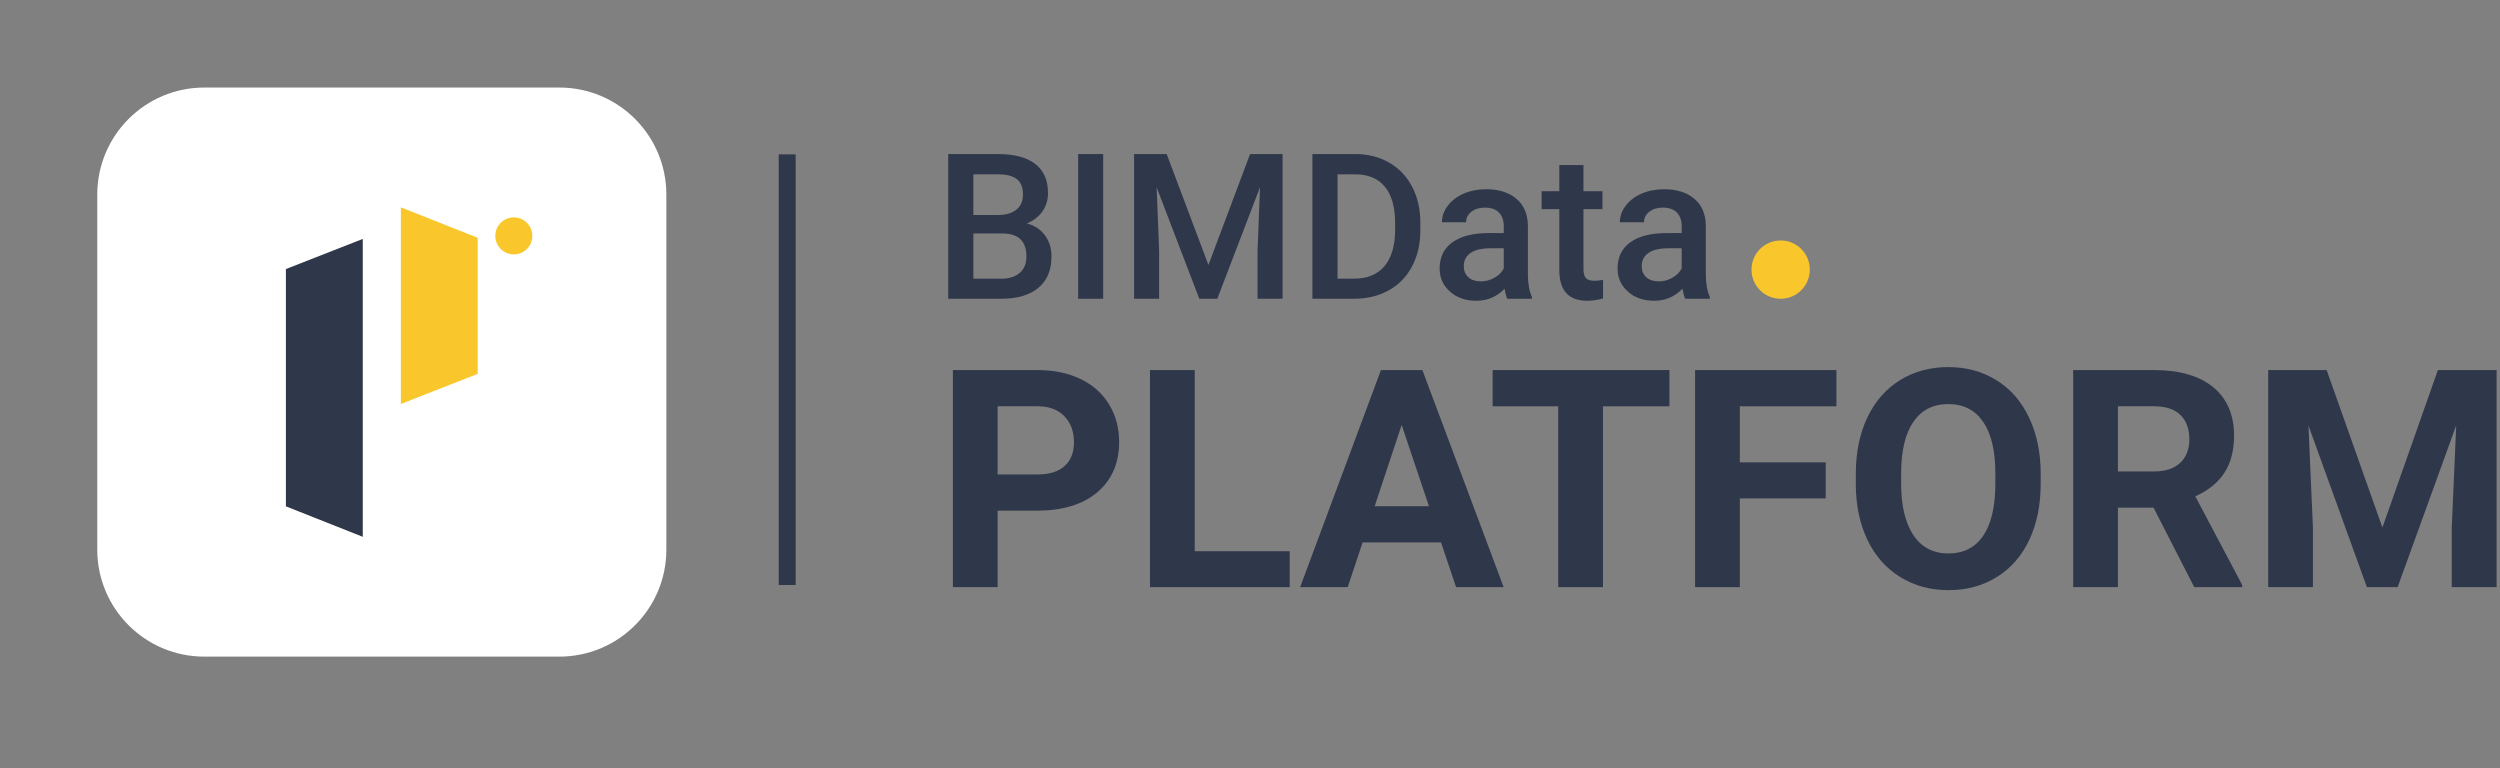 <svg width="257" height="79" viewBox="0 0 257 79" fill="none" xmlns="http://www.w3.org/2000/svg">
<rect x="0" y="0" width="257" height="79" fill="#808080" stroke="none"/>
<g filter="drop-shadow(0px 1px 5px #DADADA)">
<path d="M10 20C10 13.925 14.925 9 21 9H57.501C63.576 9 68.501 13.925 68.501 20V56.501C68.501 62.576 63.576 67.501 57.501 67.501H21C14.925 67.501 10 62.576 10 56.501V20Z" fill="white"/>
</g>
<path d="M54.724 24.249C54.724 25.3 53.872 26.152 52.82 26.152C51.769 26.152 50.917 25.3 50.917 24.249C50.917 23.198 51.769 22.346 52.82 22.346C53.872 22.346 54.724 23.198 54.724 24.249Z" fill="#F9C72C"/>
<path d="M29.39 27.659L37.293 24.561V55.185L29.39 52.052V27.659Z" fill="#2F374A"/>
<path d="M49.111 38.431L41.208 41.529V21.314L49.111 24.446V38.431Z" fill="#F9C72C"/>
<path d="M97.477 30.713V15.836H102.576C104.258 15.836 105.539 16.173 106.418 16.848C107.296 17.522 107.736 18.527 107.736 19.862C107.736 20.543 107.552 21.156 107.184 21.701C106.816 22.246 106.278 22.668 105.569 22.968C106.373 23.186 106.993 23.598 107.429 24.204C107.872 24.804 108.093 25.526 108.093 26.371C108.093 27.767 107.644 28.84 106.745 29.589C105.852 30.339 104.571 30.713 102.903 30.713H97.477ZM100.062 24V28.649H102.933C103.744 28.649 104.377 28.448 104.834 28.046C105.29 27.645 105.518 27.086 105.518 26.371C105.518 24.824 104.728 24.034 103.148 24H100.062ZM100.062 22.1H102.596C103.4 22.1 104.027 21.919 104.476 21.558C104.933 21.19 105.161 20.672 105.161 20.005C105.161 19.269 104.95 18.738 104.527 18.411C104.112 18.084 103.461 17.92 102.576 17.92H100.062V22.1Z" fill="#2F374A"/>
<path d="M113.407 30.713H110.832V15.836H113.407V30.713Z" fill="#2F374A"/>
<path d="M119.936 15.836L124.227 27.239L128.509 15.836H131.85V30.713H129.275V25.809L129.531 19.249L125.137 30.713H123.287L118.904 19.259L119.159 25.809V30.713H116.584V15.836H119.936Z" fill="#2F374A"/>
<path d="M134.915 30.713V15.836H139.309C140.624 15.836 141.789 16.129 142.804 16.715C143.826 17.3 144.616 18.132 145.174 19.208C145.733 20.284 146.012 21.517 146.012 22.907V23.653C146.012 25.063 145.73 26.303 145.164 27.372C144.606 28.442 143.805 29.266 142.763 29.845C141.727 30.424 140.539 30.713 139.197 30.713H134.915ZM137.501 17.92V28.649H139.187C140.542 28.649 141.581 28.227 142.303 27.382C143.032 26.531 143.403 25.311 143.417 23.724V22.897C143.417 21.282 143.066 20.049 142.364 19.198C141.663 18.346 140.644 17.92 139.309 17.92H137.501Z" fill="#2F374A"/>
<path d="M154.953 30.713C154.844 30.502 154.749 30.158 154.667 29.681C153.877 30.506 152.909 30.918 151.765 30.918C150.655 30.918 149.749 30.601 149.047 29.967C148.345 29.334 147.994 28.55 147.994 27.617C147.994 26.439 148.43 25.536 149.302 24.91C150.181 24.276 151.435 23.959 153.063 23.959H154.585V23.234C154.585 22.662 154.425 22.205 154.105 21.864C153.785 21.517 153.298 21.343 152.644 21.343C152.078 21.343 151.615 21.486 151.254 21.773C150.893 22.052 150.712 22.41 150.712 22.846H148.23C148.23 22.239 148.43 21.674 148.832 21.149C149.234 20.618 149.779 20.202 150.467 19.903C151.162 19.603 151.935 19.453 152.787 19.453C154.081 19.453 155.113 19.78 155.883 20.434C156.653 21.081 157.048 21.994 157.068 23.172V28.159C157.068 29.153 157.208 29.947 157.487 30.54V30.713H154.953ZM152.225 28.925C152.715 28.925 153.175 28.806 153.604 28.567C154.04 28.329 154.367 28.009 154.585 27.607V25.523H153.247C152.327 25.523 151.636 25.683 151.172 26.003C150.709 26.323 150.477 26.776 150.477 27.362C150.477 27.839 150.634 28.22 150.947 28.506C151.268 28.785 151.693 28.925 152.225 28.925Z" fill="#2F374A"/>
<path d="M162.78 16.97V19.657H164.732V21.497H162.78V27.668C162.78 28.091 162.862 28.397 163.025 28.588C163.195 28.772 163.495 28.864 163.924 28.864C164.21 28.864 164.5 28.83 164.793 28.762V30.683C164.227 30.839 163.683 30.918 163.158 30.918C161.251 30.918 160.297 29.865 160.297 27.76V21.497H158.478V19.657H160.297V16.97H162.78Z" fill="#2F374A"/>
<path d="M173.243 30.713C173.134 30.502 173.039 30.158 172.957 29.681C172.167 30.506 171.2 30.918 170.055 30.918C168.945 30.918 168.039 30.601 167.337 29.967C166.636 29.334 166.285 28.55 166.285 27.617C166.285 26.439 166.721 25.536 167.593 24.91C168.471 24.276 169.725 23.959 171.353 23.959H172.875V23.234C172.875 22.662 172.715 22.205 172.395 21.864C172.075 21.517 171.588 21.343 170.934 21.343C170.368 21.343 169.905 21.486 169.544 21.773C169.183 22.052 169.003 22.41 169.003 22.846H166.52C166.52 22.239 166.721 21.674 167.123 21.149C167.524 20.618 168.069 20.202 168.757 19.903C169.452 19.603 170.225 19.453 171.077 19.453C172.371 19.453 173.403 19.78 174.173 20.434C174.943 21.081 175.338 21.994 175.358 23.172V28.159C175.358 29.153 175.498 29.947 175.777 30.54V30.713H173.243ZM170.515 28.925C171.005 28.925 171.465 28.806 171.894 28.567C172.33 28.329 172.657 28.009 172.875 27.607V25.523H171.537C170.617 25.523 169.926 25.683 169.462 26.003C168.999 26.323 168.768 26.776 168.768 27.362C168.768 27.839 168.924 28.22 169.238 28.506C169.558 28.785 169.984 28.925 170.515 28.925Z" fill="#2F374A"/>
<path d="M102.555 52.496V60.359H97.957V38.043H106.663C108.339 38.043 109.81 38.35 111.077 38.963C112.354 39.576 113.335 40.449 114.02 41.584C114.704 42.708 115.047 43.99 115.047 45.431C115.047 47.617 114.296 49.344 112.794 50.611C111.302 51.868 109.233 52.496 106.586 52.496H102.555ZM102.555 48.772H106.663C107.879 48.772 108.803 48.486 109.437 47.914C110.081 47.341 110.403 46.524 110.403 45.461C110.403 44.368 110.081 43.484 109.437 42.81C108.793 42.135 107.904 41.788 106.77 41.767H102.555V48.772Z" fill="#2F374A"/>
<path d="M122.817 56.665H132.581V60.359H118.219V38.043H122.817V56.665Z" fill="#2F374A"/>
<path d="M148.138 55.761H140.076L138.543 60.359H133.654L141.961 38.043H146.222L154.575 60.359H149.686L148.138 55.761ZM141.317 52.036H146.896L144.091 43.683L141.317 52.036Z" fill="#2F374A"/>
<path d="M171.618 41.767H164.783V60.359H160.185V41.767H153.441V38.043H171.618V41.767Z" fill="#2F374A"/>
<path d="M187.681 51.239H178.853V60.359H174.255V38.043H188.785V41.767H178.853V47.53H187.681V51.239Z" fill="#2F374A"/>
<path d="M209.783 49.707C209.783 51.904 209.394 53.83 208.618 55.485C207.841 57.14 206.727 58.418 205.276 59.317C203.836 60.216 202.18 60.666 200.311 60.666C198.461 60.666 196.811 60.221 195.36 59.332C193.909 58.443 192.785 57.176 191.988 55.531C191.191 53.876 190.787 51.975 190.777 49.83V48.726C190.777 46.529 191.171 44.598 191.957 42.932C192.754 41.257 193.873 39.974 195.314 39.085C196.765 38.186 198.42 37.736 200.28 37.736C202.14 37.736 203.79 38.186 205.231 39.085C206.681 39.974 207.8 41.257 208.587 42.932C209.384 44.598 209.783 46.524 209.783 48.711V49.707ZM205.123 48.695C205.123 46.355 204.704 44.577 203.866 43.361C203.029 42.145 201.833 41.538 200.28 41.538C198.737 41.538 197.547 42.14 196.709 43.346C195.871 44.542 195.447 46.299 195.437 48.619V49.707C195.437 51.985 195.856 53.753 196.693 55.01C197.531 56.267 198.737 56.895 200.311 56.895C201.853 56.895 203.039 56.292 203.866 55.087C204.694 53.871 205.113 52.103 205.123 49.783V48.695Z" fill="#2F374A"/>
<path d="M221.385 52.19H217.722V60.359H213.124V38.043H221.416C224.052 38.043 226.085 38.63 227.516 39.806C228.946 40.981 229.662 42.641 229.662 44.787C229.662 46.309 229.33 47.581 228.665 48.603C228.012 49.615 227.015 50.422 225.677 51.025L230.505 60.145V60.359H225.569L221.385 52.19ZM217.722 48.465H221.431C222.586 48.465 223.48 48.174 224.113 47.592C224.747 46.999 225.064 46.187 225.064 45.155C225.064 44.102 224.762 43.275 224.159 42.672C223.567 42.069 222.652 41.767 221.416 41.767H217.722V48.465Z" fill="#2F374A"/>
<path d="M239.18 38.043L244.912 54.228L250.614 38.043H256.652V60.359H252.039V54.259L252.499 43.729L246.475 60.359H243.318L237.31 43.745L237.77 54.259V60.359H233.172V38.043H239.18Z" fill="#2F374A"/>
<path d="M186.048 27.716C186.048 29.371 184.706 30.713 183.051 30.713C181.396 30.713 180.054 29.371 180.054 27.716C180.054 26.061 181.396 24.719 183.051 24.719C184.706 24.719 186.048 26.061 186.048 27.716Z" fill="#F9C72C"/>
<path d="M80.052 15.87H81.796V60.138H80.052V15.87Z" fill="#2F374A"/>
<defs>
<filter id="filter0_d_2876:4282" x="0" y="0" width="78.501" height="78.501" filterUnits="userSpaceOnUse" color-interpolation-filters="sRGB">
<feFlood flood-opacity="0" result="BackgroundImageFix"/>
<feColorMatrix in="SourceAlpha" type="matrix" values="0 0 0 0 0 0 0 0 0 0 0 0 0 0 0 0 0 0 127 0" result="hardAlpha"/>
<feOffset dy="1"/>
<feGaussianBlur stdDeviation="5"/>
<feColorMatrix type="matrix" values="0 0 0 0 0 0 0 0 0 0 0 0 0 0 0 0 0 0 0.1 0"/>
<feBlend mode="normal" in2="BackgroundImageFix" result="effect1_dropShadow_2876:4282"/>
<feBlend mode="normal" in="SourceGraphic" in2="effect1_dropShadow_2876:4282" result="shape"/>
</filter>
</defs>
</svg>
